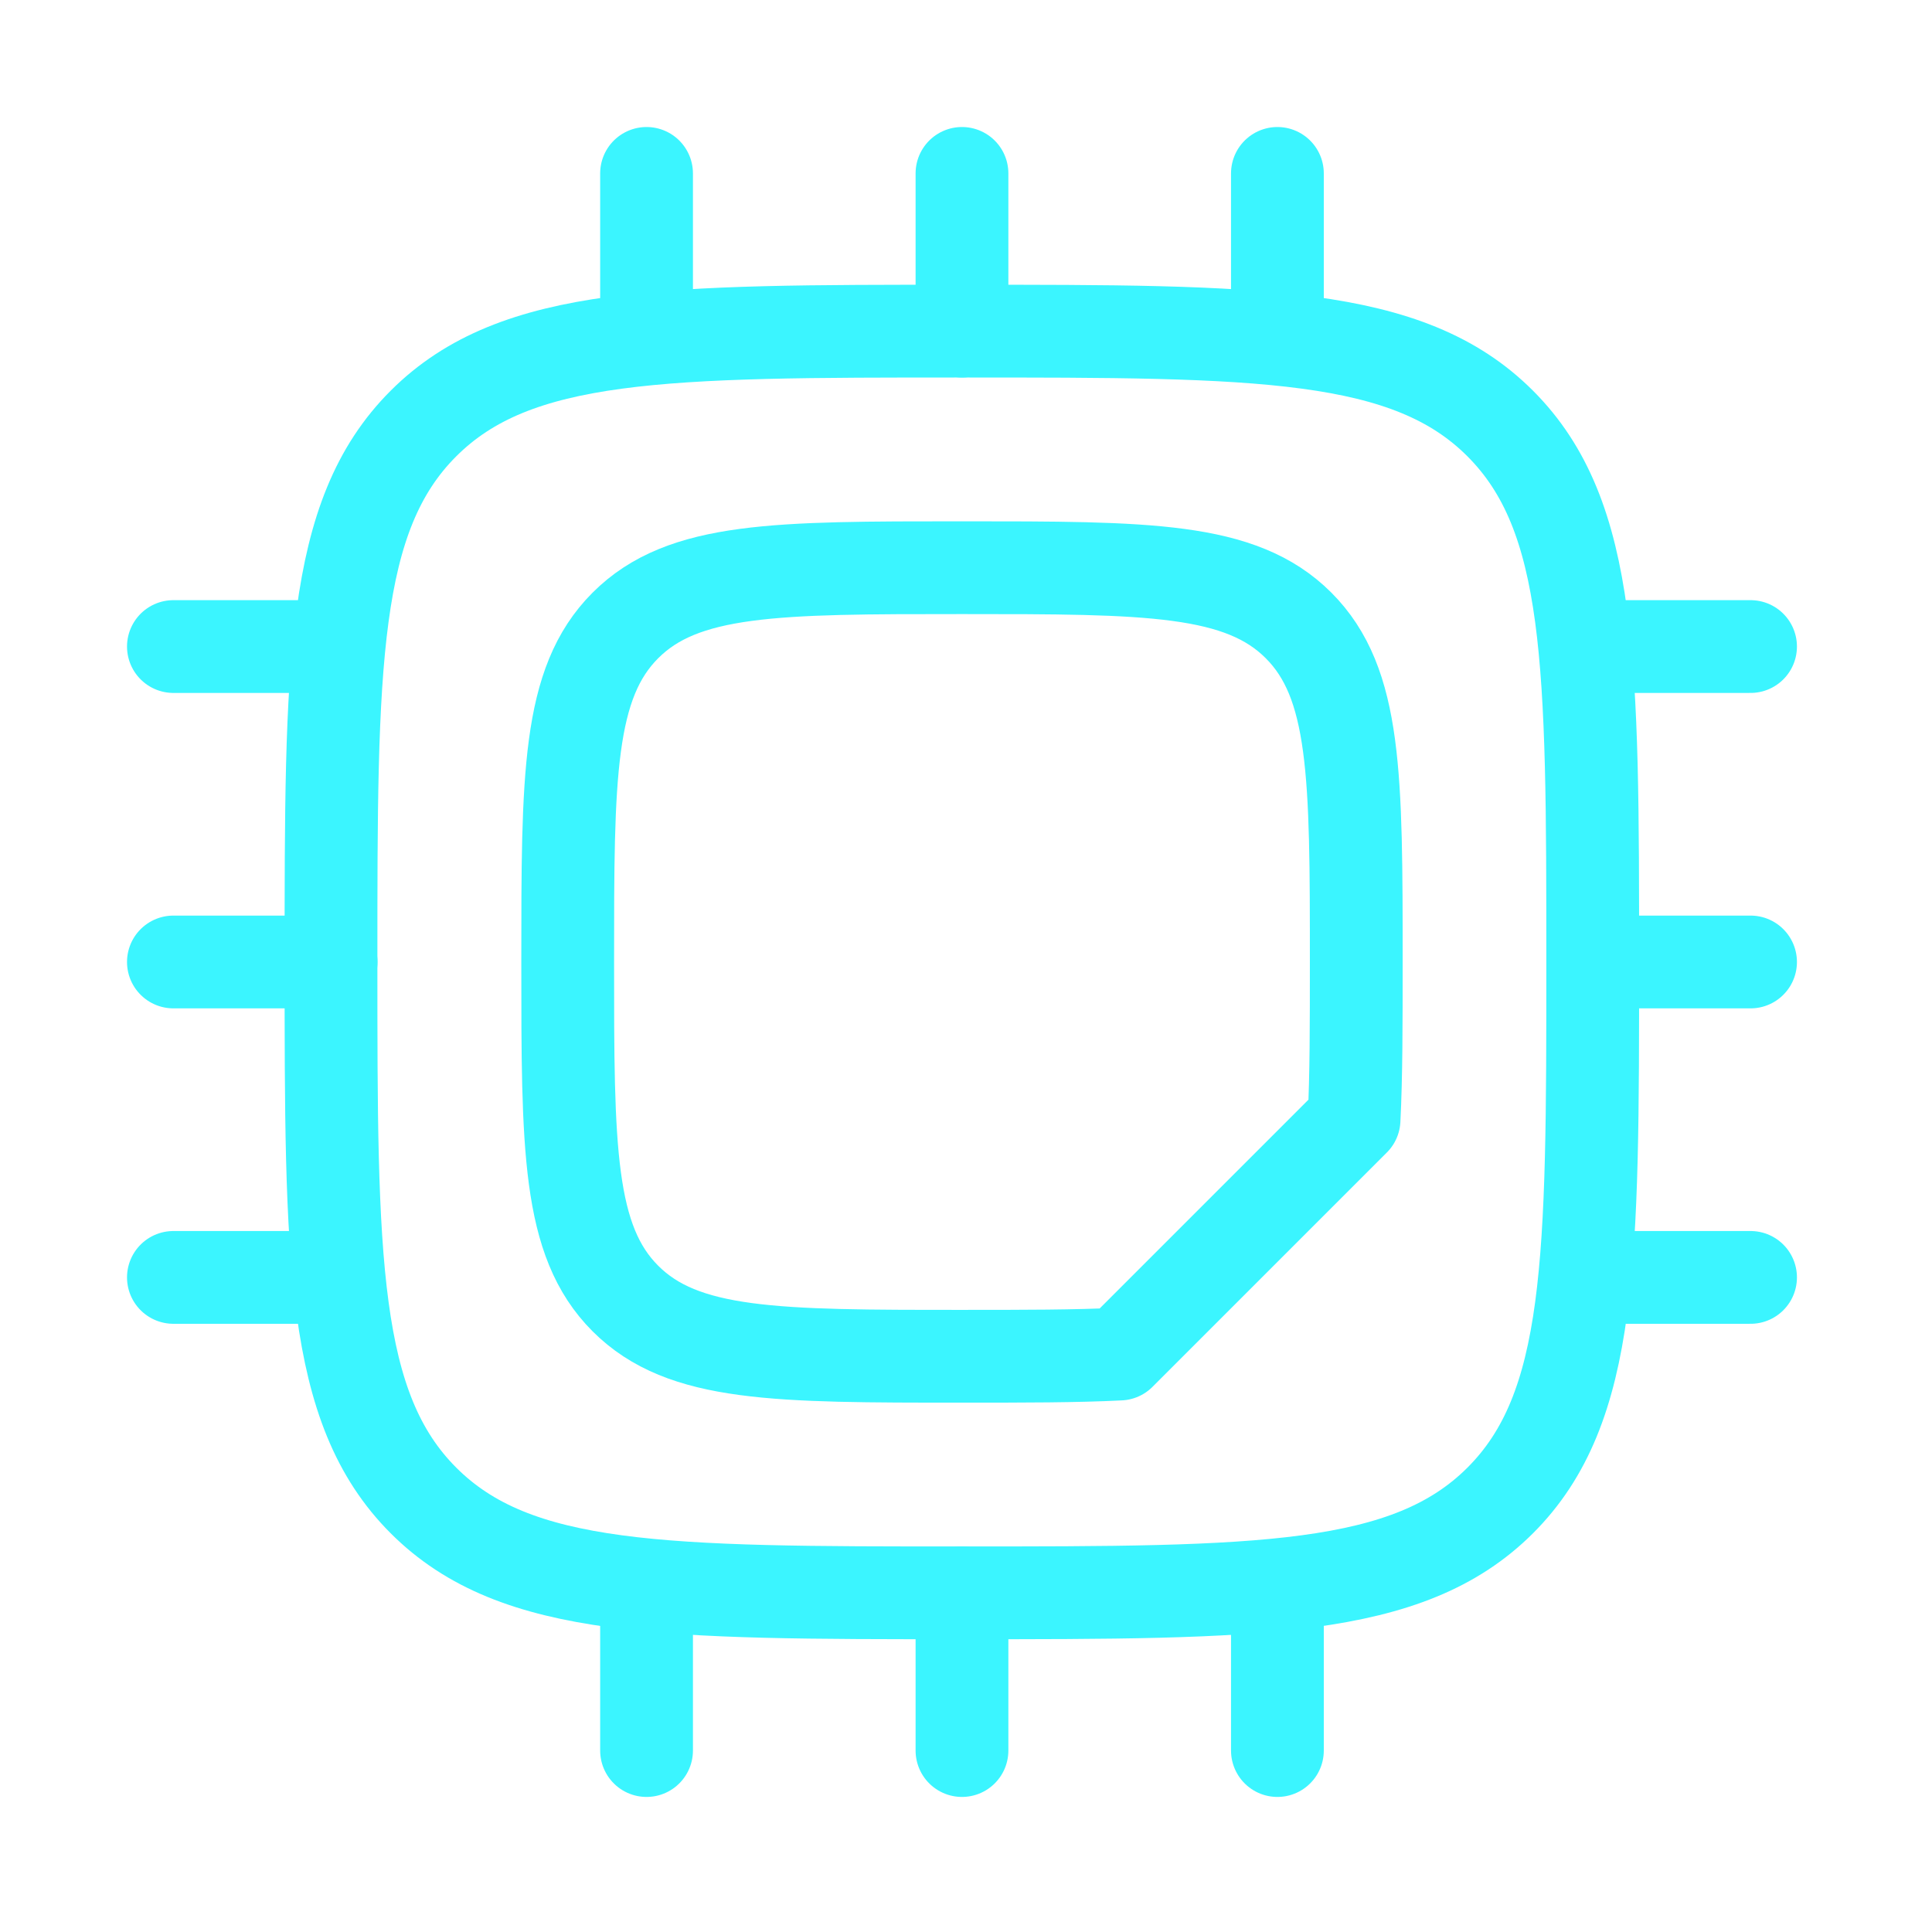 <svg width="49" height="49" viewBox="0 0 49 49" fill="none" xmlns="http://www.w3.org/2000/svg">
<path d="M8.395 24.398C8.395 16.856 8.395 13.084 10.739 10.742C13.082 8.4 16.852 8.398 24.395 8.398C31.936 8.398 35.709 8.398 38.05 10.742C40.392 13.086 40.395 16.856 40.395 24.398C40.395 31.94 40.395 35.712 38.05 38.054C35.706 40.396 31.936 40.398 24.395 40.398C16.852 40.398 13.081 40.398 10.739 38.054C8.397 35.71 8.395 31.94 8.395 24.398Z" stroke="#3BF5FF" stroke-width="2.353" stroke-linecap="round" stroke-linejoin="round"/>
<path d="M16.398 4.398V8.398M32.398 4.398V8.398M24.398 4.398V8.398M16.398 40.398V44.398M24.398 40.398V44.398M32.398 40.398V44.398M44.398 32.398H40.398M8.398 16.398H4.398M8.398 32.398H4.398M8.398 24.398H4.398M44.398 16.398H40.398M44.398 24.398H40.398M15.862 32.934C17.326 34.398 19.684 34.398 24.398 34.398C25.978 34.398 27.292 34.398 28.398 34.342L34.342 28.398C34.398 27.292 34.398 25.978 34.398 24.398C34.398 19.684 34.398 17.326 32.934 15.862C31.47 14.398 29.112 14.398 24.398 14.398C19.684 14.398 17.326 14.398 15.862 15.862C14.398 17.326 14.398 19.684 14.398 24.398C14.398 29.112 14.398 31.47 15.862 32.934Z" stroke="#3BF5FF" stroke-width="2.353" stroke-linecap="round" stroke-linejoin="round"/>
</svg>
